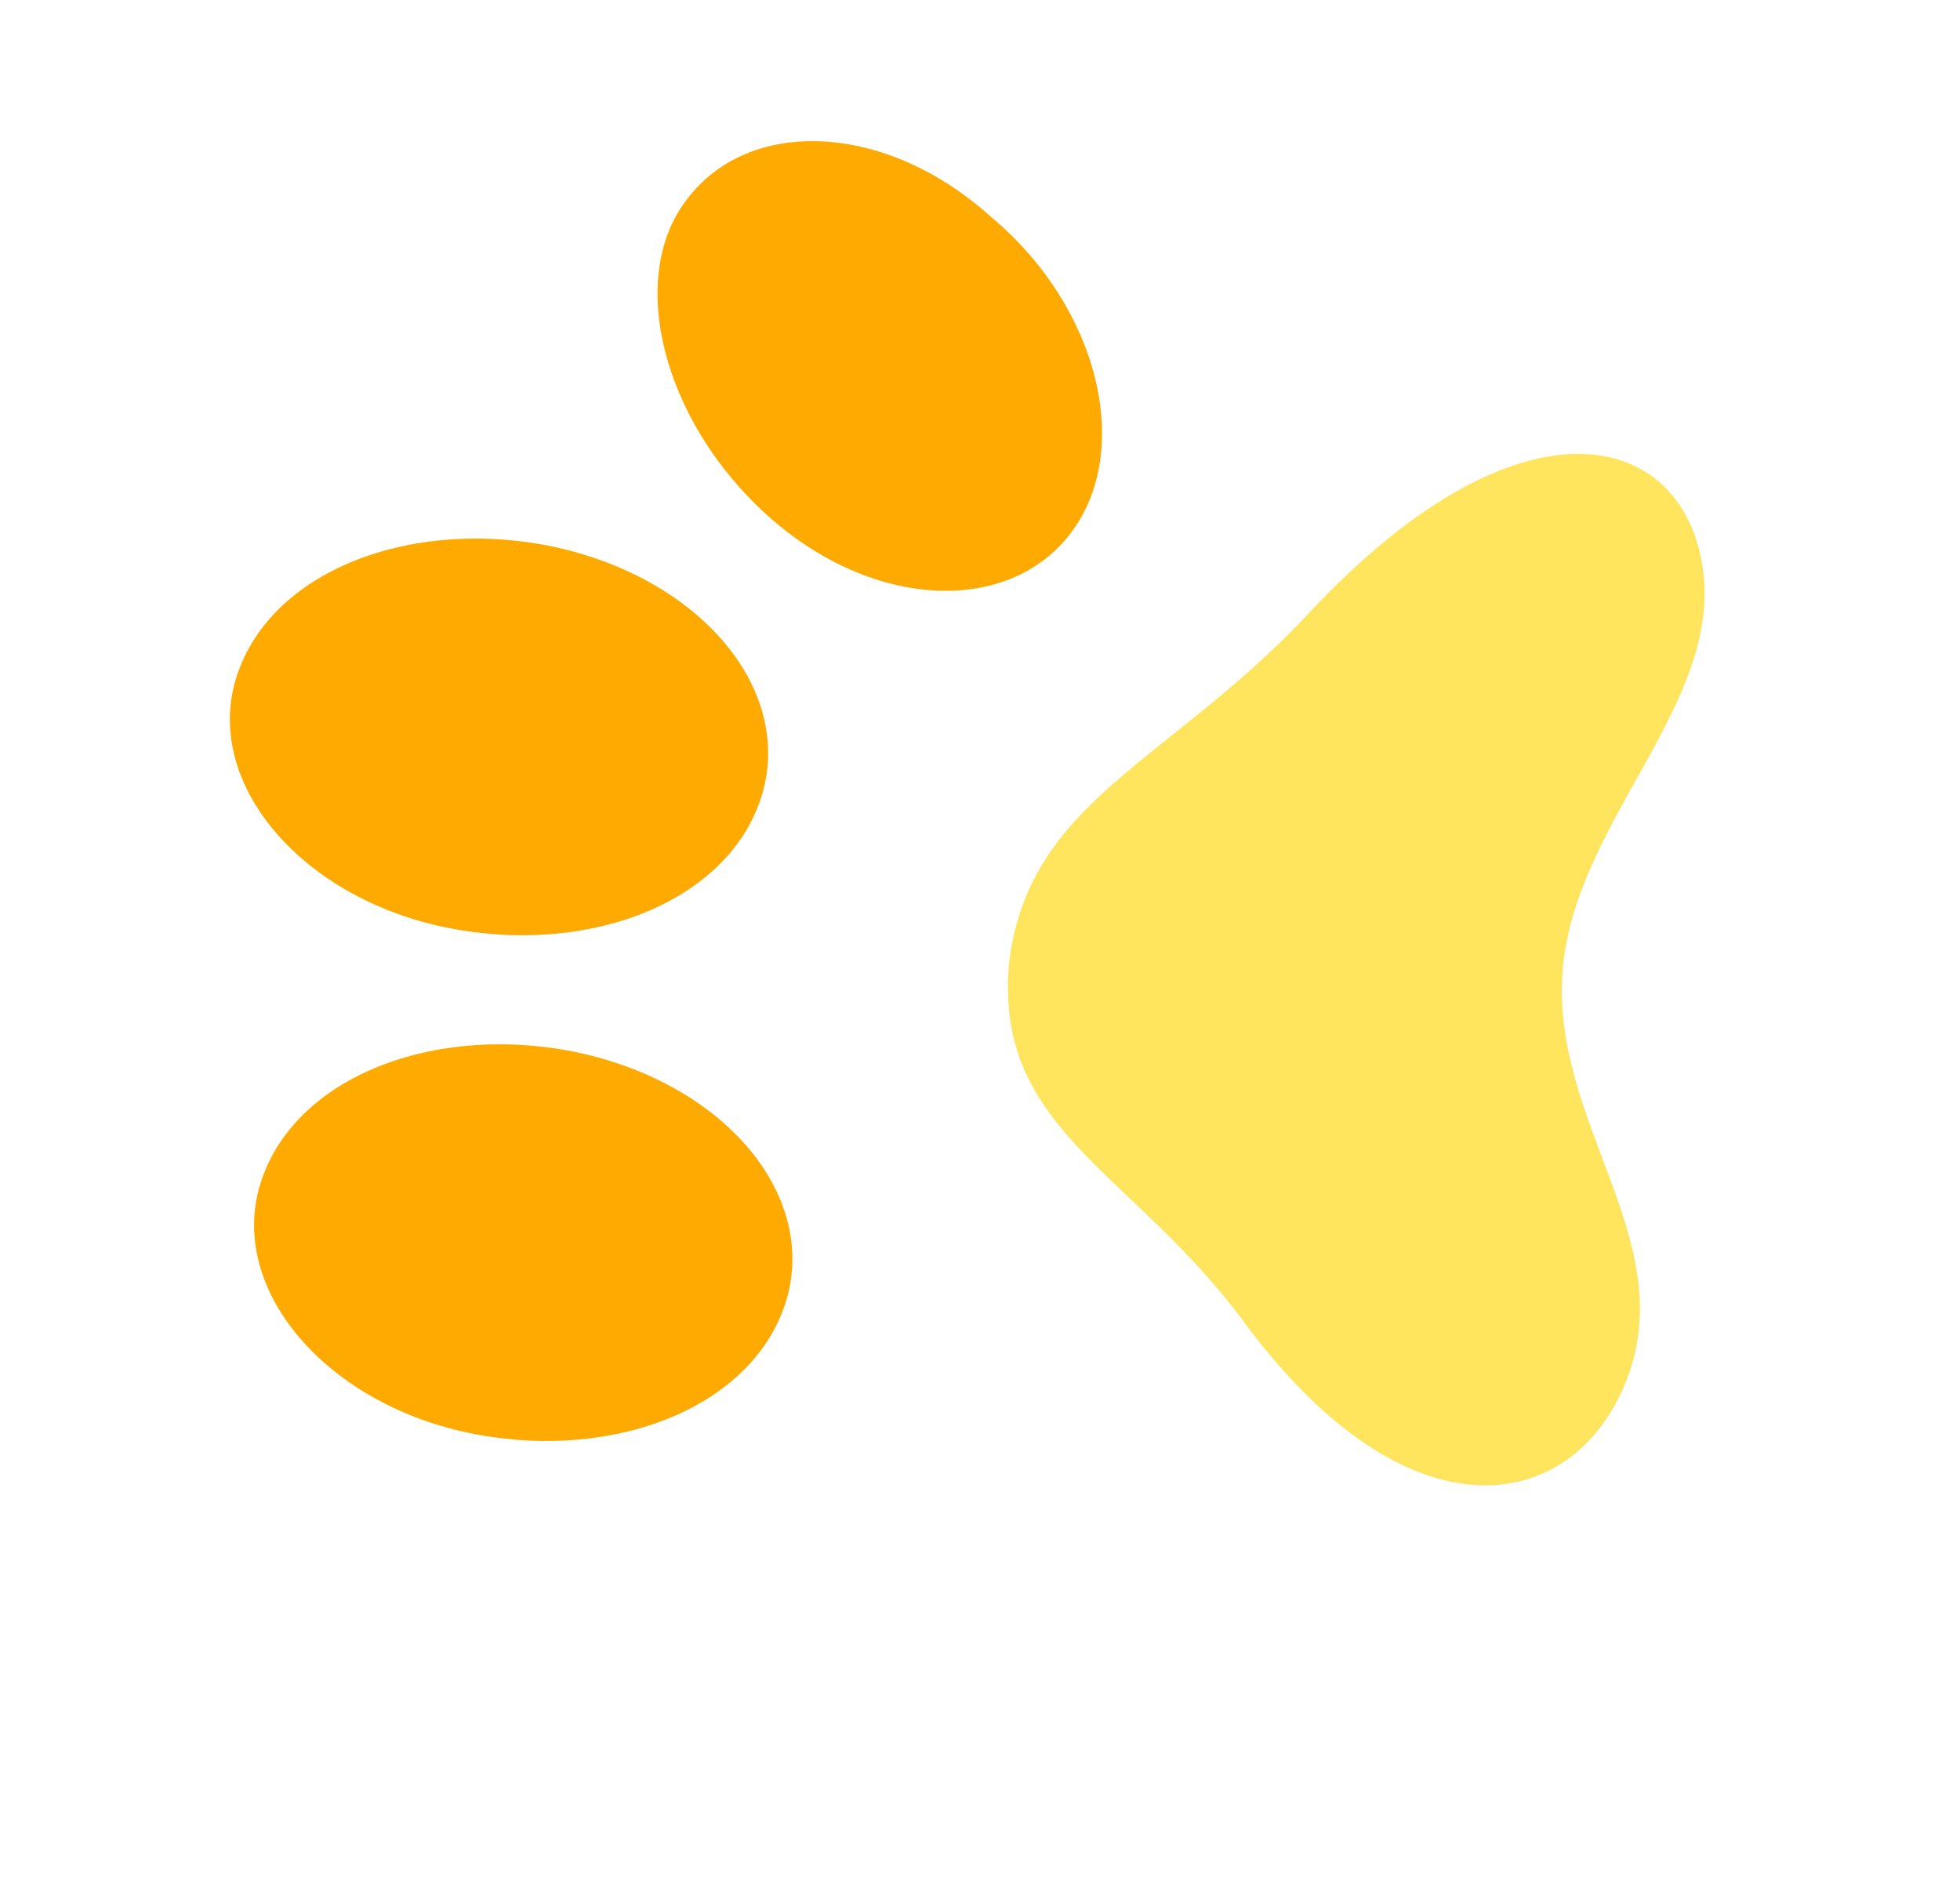 <svg width="49" height="47" viewBox="0 0 49 47" fill="none" xmlns="http://www.w3.org/2000/svg">
  <path
    d="M25.222 24.12C24.874 28.305 28.364 29.274 31.192 33.175C35.401 38.772 39.568 37.777 40.751 34.259C41.877 30.879 38.77 27.985 39.066 24.259C39.363 20.534 43.087 17.591 42.564 14.167C42.04 10.742 38.019 9.713 32.802 15.243C29.268 19.066 25.689 19.985 25.222 24.12Z"
    fill="#FFE55E" />
  <path
    d="M19.176 12.877C21.804 15.252 25.223 15.389 26.781 13.311C28.34 11.232 27.46 7.66 24.775 5.422C22.147 3.048 18.729 2.91 17.17 4.989C15.668 6.931 16.548 10.503 19.176 12.877Z"
    fill="#FFAA00" />
  <path
    d="M11.251 23.207C14.854 23.902 18.367 22.475 19.09 19.729C19.757 17.119 17.418 14.384 13.696 13.639C10.092 12.944 6.58 14.371 5.856 17.117C5.189 19.727 7.647 22.511 11.251 23.207Z"
    fill="#FFAA00" />
  <path
    d="M11.856 35.85C15.46 36.545 18.972 35.118 19.696 32.372C20.363 29.763 18.023 27.027 14.301 26.283C10.697 25.587 7.185 27.015 6.461 29.761C5.795 32.37 8.252 35.155 11.856 35.85Z"
    fill="#FFAA00" />
</svg>